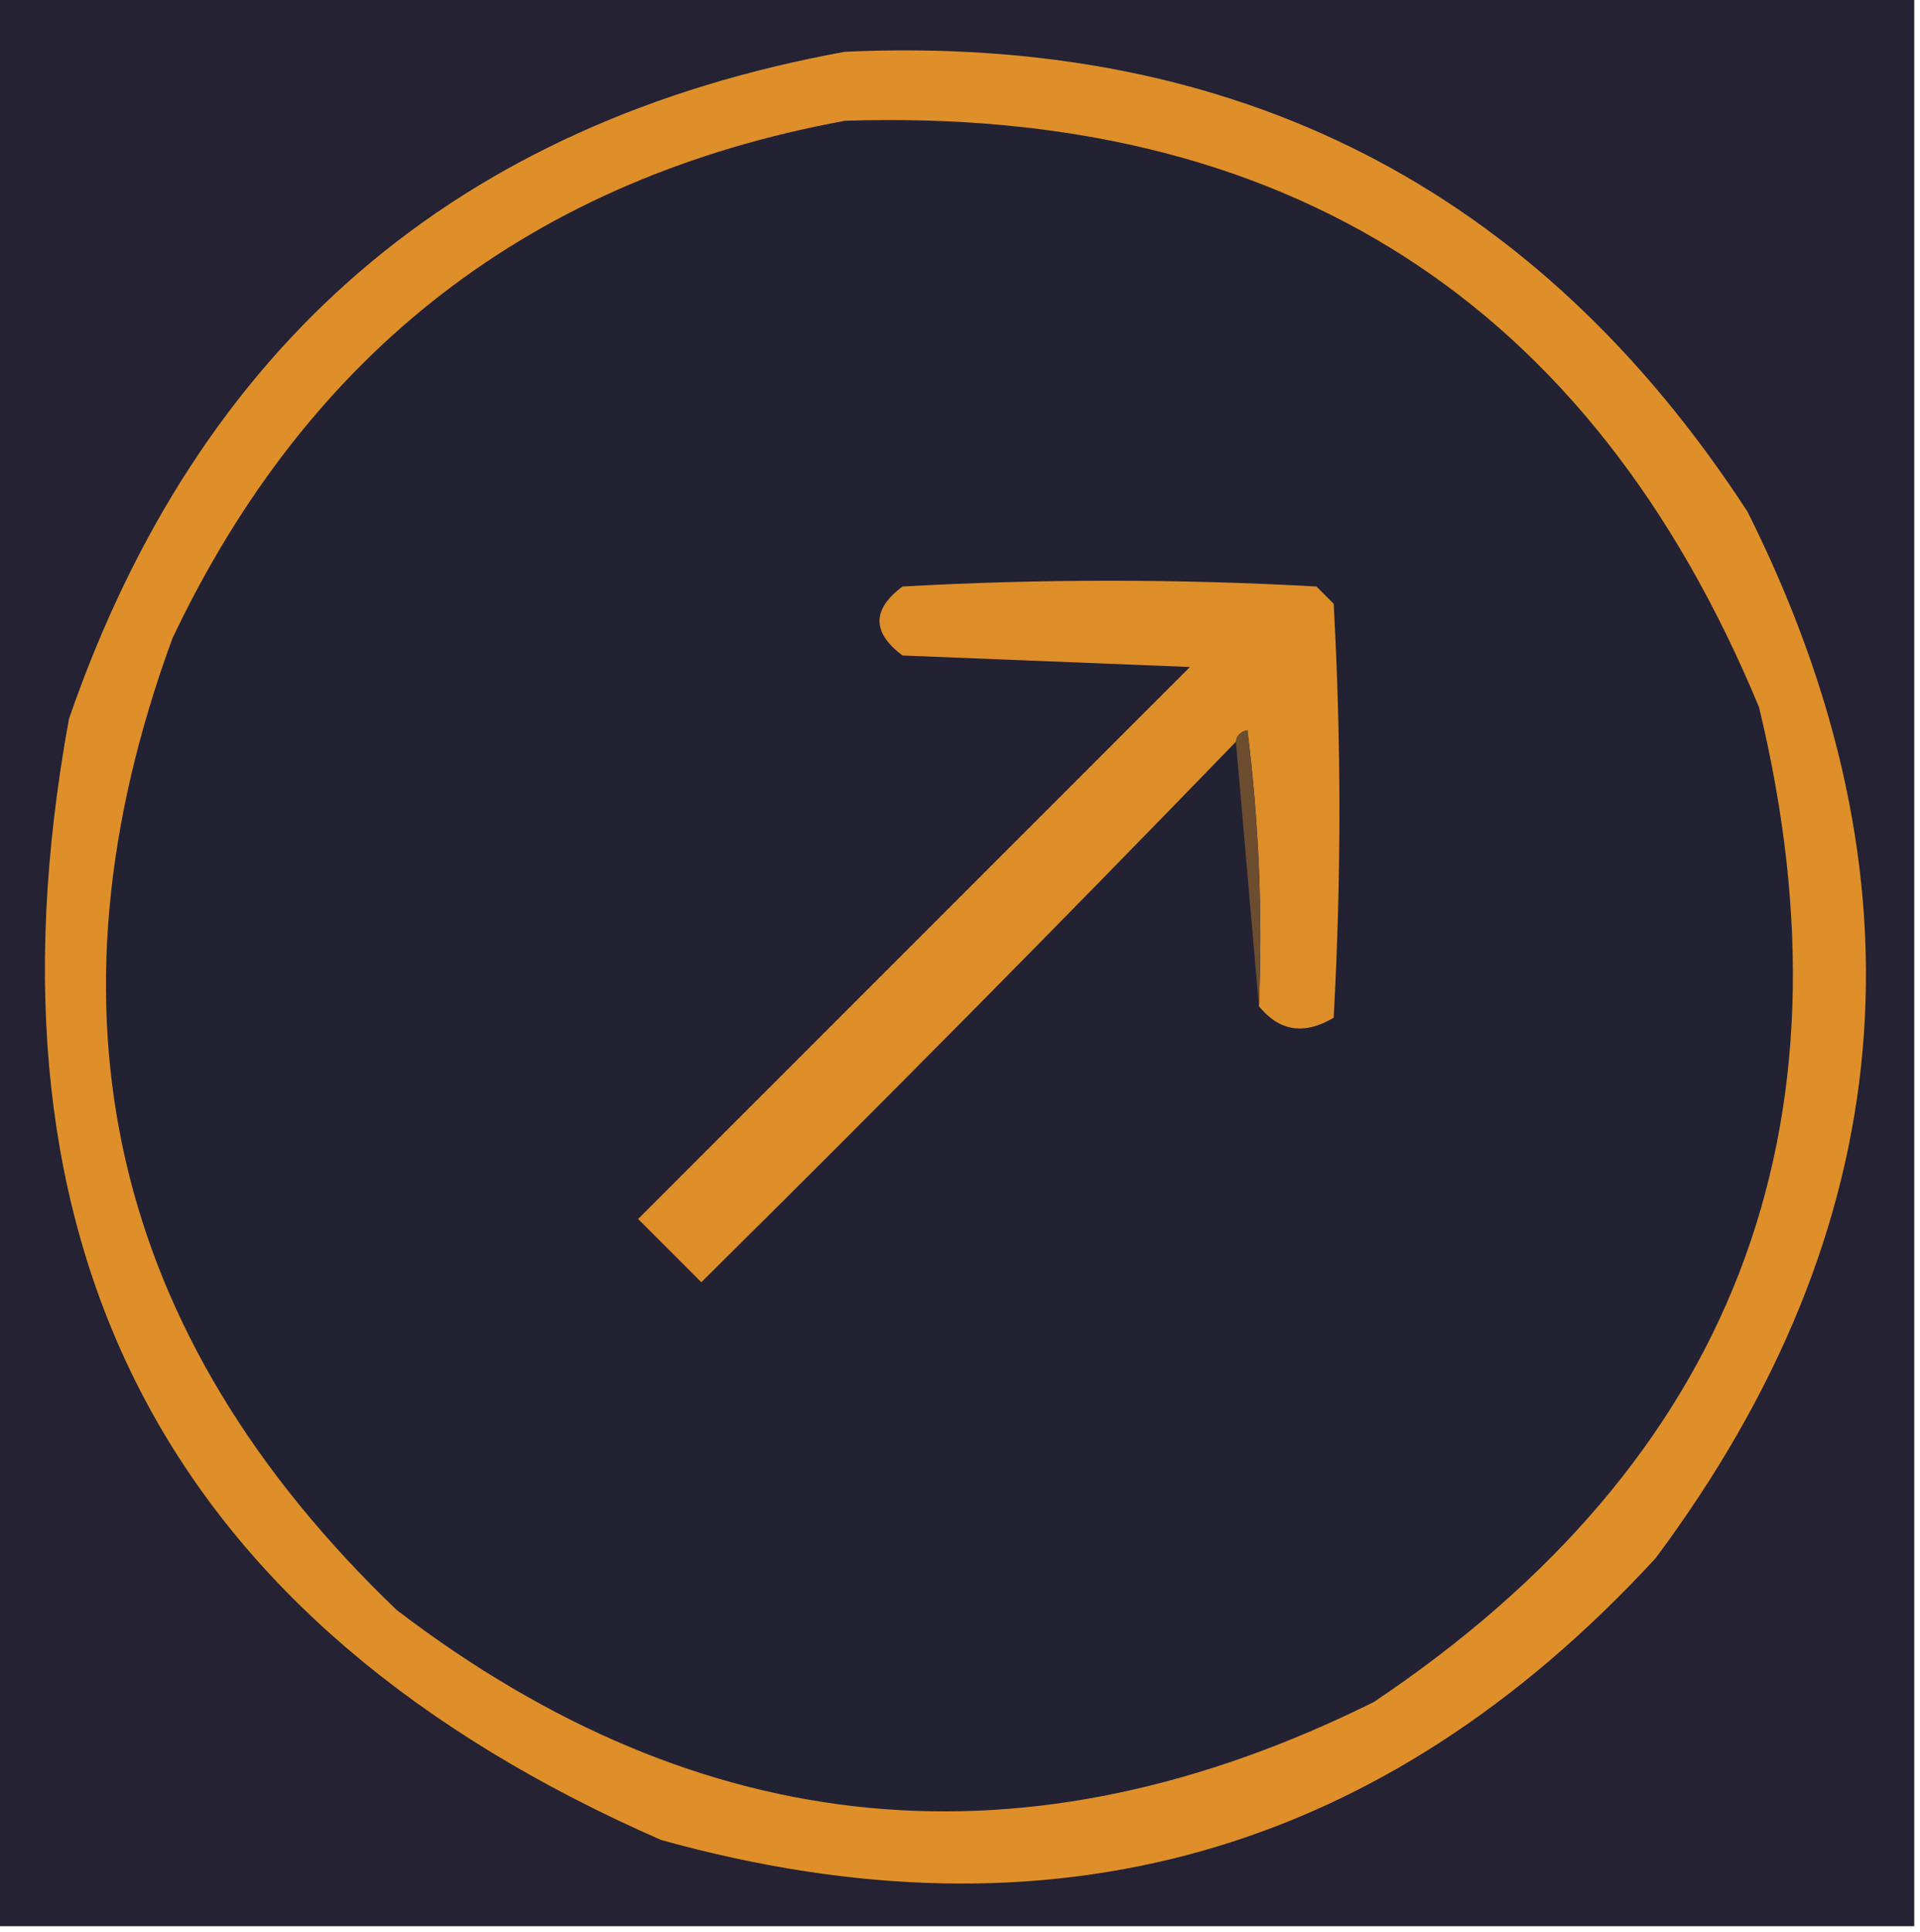 <?xml version="1.0" encoding="UTF-8"?>
<!DOCTYPE svg PUBLIC "-//W3C//DTD SVG 1.1//EN" "http://www.w3.org/Graphics/SVG/1.1/DTD/svg11.dtd">
<svg xmlns="http://www.w3.org/2000/svg" version="1.1" width="167px" height="168px" style="shape-rendering:geometricPrecision; text-rendering:geometricPrecision; image-rendering:optimizeQuality; fill-rule:evenodd; clip-rule:evenodd" xmlns:xlink="http://www.w3.org/1999/xlink">
<g><path style="opacity:1" fill="#242233" d="M -0.5,-0.5 C 55.167,-0.5 110.833,-0.5 166.5,-0.5C 166.5,55.5 166.5,111.5 166.5,167.5C 110.833,167.5 55.167,167.5 -0.5,167.5C -0.5,111.5 -0.5,55.5 -0.5,-0.5 Z"/></g>
<g><path style="opacity:1" fill="#df8f29" d="M 73.5,4.5 C 107.477,2.964 133.644,16.297 152,44.5C 168.02,76.524 165.354,106.858 144,135.5C 120.266,161.264 91.433,169.431 57.5,160C 14.709,141.259 -2.458,108.759 6,62.5C 17.253,29.973 39.753,10.639 73.5,4.5 Z"/></g>
<g><path style="opacity:1" fill="#232233" d="M 73.5,10.5 C 111.882,9.26 138.382,26.26 153,61.5C 161.87,98.241 150.703,127.074 119.5,148C 89.393,162.949 61.06,160.282 34.5,140C 9.584,116.123 3.084,87.956 15,55.5C 26.879,30.489 46.379,15.489 73.5,10.5 Z"/></g>
<g><path style="opacity:1" fill="#de8e29" d="M 109.5,87.5 C 109.831,79.472 109.498,71.472 108.5,63.5C 107.893,63.624 107.56,63.957 107.5,64.5C 92.202,80.299 76.702,95.965 61,111.5C 59.167,109.667 57.333,107.833 55.5,106C 71.5,90 87.5,74 103.5,58C 95.167,57.667 86.833,57.333 78.5,57C 75.833,55 75.833,53 78.5,51C 90.5,50.333 102.5,50.333 114.5,51C 115,51.5 115.5,52 116,52.5C 116.667,64.5 116.667,76.5 116,88.5C 113.448,90.02 111.282,89.687 109.5,87.5 Z"/></g>
<g><path style="opacity:1" fill="#6d4d2f" d="M 107.5,64.5 C 107.56,63.957 107.893,63.624 108.5,63.5C 109.498,71.472 109.831,79.472 109.5,87.5C 108.833,79.833 108.167,72.167 107.5,64.5 Z"/></g>
</svg>
